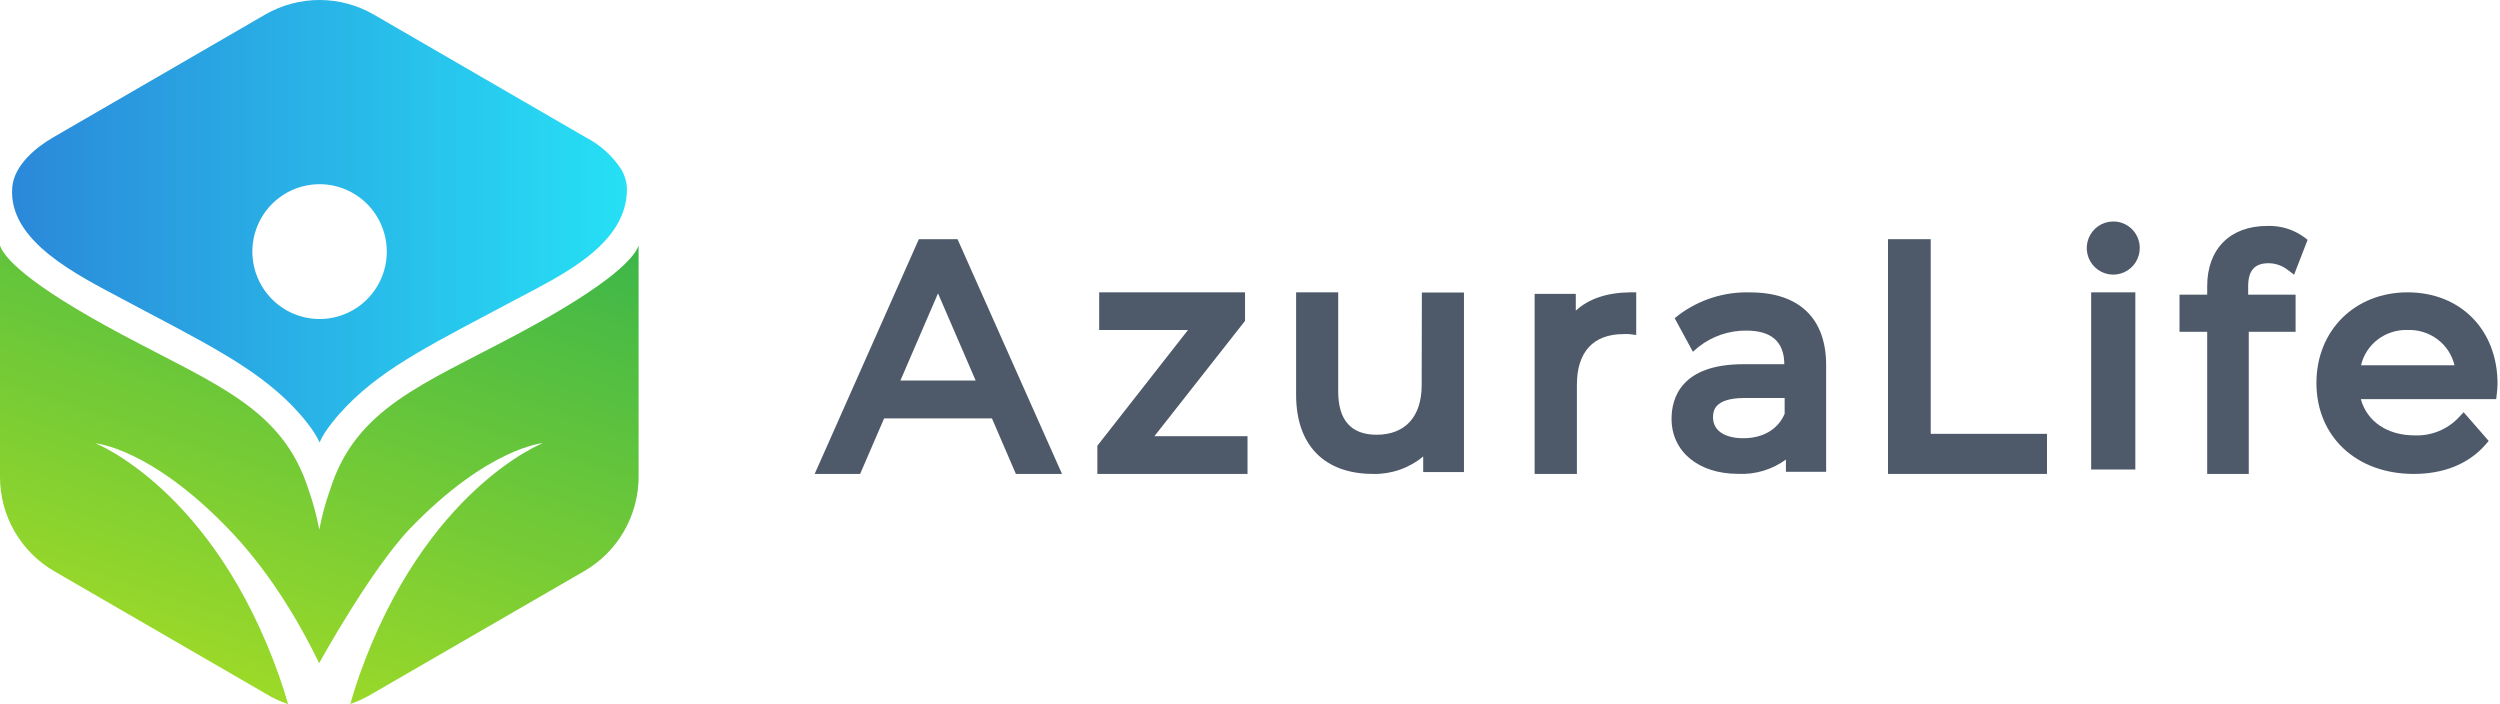 <svg width="142" height="40" viewBox="0 0 142 40" fill="none" xmlns="http://www.w3.org/2000/svg">
<path d="M35.312 9.659C34.808 8.87 34.104 8.229 33.272 7.803L21.23 0.827C20.292 0.285 19.229 0 18.146 0C17.064 0 16.001 0.285 15.063 0.827L3.021 7.803C2.072 8.351 0.795 9.37 0.695 10.65C0.457 13.697 4.37 15.604 6.985 17C11.501 19.405 14.406 20.799 16.606 23.055C17.093 23.559 17.86 24.439 18.151 25.131C18.44 24.439 19.21 23.559 19.699 23.055C21.9 20.791 24.812 19.405 29.318 17C31.895 15.627 35.681 13.881 35.61 10.653C35.586 10.303 35.484 9.964 35.312 9.659ZM18.151 18.12C17.396 18.12 16.658 17.895 16.03 17.474C15.402 17.054 14.913 16.456 14.624 15.756C14.335 15.056 14.259 14.286 14.406 13.544C14.554 12.801 14.917 12.119 15.451 11.583C15.985 11.048 16.666 10.683 17.407 10.535C18.147 10.388 18.915 10.463 19.613 10.753C20.31 11.043 20.907 11.534 21.326 12.163C21.746 12.793 21.97 13.533 21.97 14.291C21.97 14.793 21.871 15.291 21.679 15.756C21.487 16.221 21.206 16.643 20.852 16.998C20.497 17.354 20.076 17.636 19.613 17.828C19.149 18.021 18.653 18.12 18.151 18.12Z" fill="url(#paint0_linear)"/>
<path d="M29.326 19.013C23.967 21.866 20.209 23.196 18.748 27.818C18.487 28.556 18.282 29.313 18.136 30.082C17.991 29.313 17.787 28.556 17.527 27.818C16.067 23.206 12.308 21.876 6.949 19.013C1.392 16.052 0.208 14.57 0 13.944V27.096C0.001 28.18 0.285 29.244 0.826 30.183C1.366 31.122 2.143 31.901 3.078 32.444L15.108 39.41C15.503 39.651 15.924 39.847 16.363 39.994C16.217 39.475 16.044 38.927 15.836 38.343C12.072 27.777 5.424 25.181 5.424 25.181C5.424 25.181 8.525 25.433 12.951 30.016C15.098 32.24 16.782 34.899 18.126 37.669C18.126 37.669 21.082 32.311 23.307 30.004C27.735 25.418 30.834 25.169 30.834 25.169C30.834 25.169 24.18 27.767 20.422 38.331C20.216 38.914 20.043 39.463 19.898 39.984C20.336 39.835 20.756 39.638 21.152 39.398L33.194 32.434C34.129 31.89 34.905 31.11 35.445 30.172C35.986 29.233 36.271 28.169 36.273 27.085V13.944C36.067 14.56 34.883 16.054 29.326 19.013Z" fill="url(#paint1_linear)"/>
<path d="M52.19 13.586L46.273 26.919H48.855L50.218 23.765H56.343L57.702 26.919H60.322L54.388 13.586H52.19ZM55.417 21.614H51.143L53.279 16.663L55.417 21.614Z" fill="#4E5A6A"/>
<path d="M70.718 18.226V16.605H62.433V18.745H67.477L62.33 25.317V26.919H70.859V24.776H65.57L70.718 18.226Z" fill="#4E5A6A"/>
<path d="M80.751 21.88C80.751 23.662 79.818 24.693 78.193 24.693C76.746 24.693 76.01 23.87 76.01 22.231V16.605H73.619V22.428C73.619 25.284 75.216 26.919 77.999 26.919C79.032 26.941 80.039 26.59 80.838 25.927V26.813H83.153V16.616H80.762L80.751 21.88Z" fill="#4E5A6A"/>
<path d="M89.505 17.645V16.693H87.167V26.919H89.568V21.845C89.568 19.997 90.501 18.978 92.193 18.978C92.309 18.971 92.426 18.971 92.542 18.978L92.937 19.028V16.605H92.588C91.284 16.619 90.236 16.968 89.505 17.645Z" fill="#4E5A6A"/>
<path d="M99.407 16.608C97.951 16.563 96.522 17.015 95.35 17.891L95.123 18.076L96.156 19.981L96.475 19.706C97.253 19.094 98.214 18.766 99.201 18.778C100.622 18.778 101.344 19.421 101.348 20.687H99.025C95.474 20.687 94.944 22.627 94.944 23.785C94.944 25.645 96.465 26.915 98.729 26.915C99.698 26.962 100.653 26.676 101.44 26.104V26.8H103.725V20.77C103.736 18.086 102.197 16.608 99.407 16.608ZM99.022 24.891C97.952 24.891 97.301 24.449 97.301 23.712C97.301 23.41 97.301 22.606 99.097 22.606H101.368V23.503C100.99 24.387 100.14 24.891 99.022 24.891Z" fill="#4E5A6A"/>
<path d="M109.665 13.586H107.238V26.919H116.269V24.642H109.665V13.586Z" fill="#4E5A6A"/>
<path d="M121.287 16.605H118.778V26.668H121.287V16.605Z" fill="#4E5A6A"/>
<path d="M119.989 12.581C119.692 12.589 119.404 12.686 119.162 12.858C118.92 13.03 118.734 13.271 118.627 13.549C118.521 13.827 118.499 14.13 118.564 14.421C118.629 14.711 118.779 14.976 118.994 15.182C119.209 15.387 119.48 15.525 119.772 15.576C120.065 15.628 120.366 15.591 120.638 15.471C120.91 15.352 121.141 15.154 121.301 14.903C121.461 14.652 121.543 14.359 121.538 14.061C121.535 13.862 121.493 13.664 121.413 13.481C121.333 13.298 121.218 13.133 121.074 12.995C120.929 12.857 120.759 12.749 120.573 12.678C120.387 12.607 120.188 12.574 119.989 12.581Z" fill="#4E5A6A"/>
<path d="M128.858 14.951C129.25 14.954 129.632 15.087 129.944 15.331L130.304 15.604L131.072 13.624L130.866 13.463C130.252 13.024 129.516 12.804 128.769 12.834C126.671 12.834 125.369 14.144 125.369 16.247V16.738H123.796V18.845H125.369V26.919H127.73V18.845H130.39V16.738H127.696V16.264C127.696 15.369 128.056 14.951 128.858 14.951Z" fill="#4E5A6A"/>
<path d="M136.754 16.605C133.751 16.605 131.573 18.77 131.573 21.754C131.573 24.797 133.843 26.919 137.099 26.919C138.81 26.919 140.216 26.348 141.162 25.271L141.358 25.044L139.935 23.413L139.661 23.706C139.343 24.045 138.954 24.312 138.52 24.489C138.086 24.666 137.618 24.749 137.149 24.73C135.597 24.73 134.441 23.936 134.096 22.67H141.785L141.82 22.36C141.843 22.176 141.856 21.991 141.86 21.806C141.863 18.745 139.764 16.605 136.754 16.605ZM136.754 18.742C137.366 18.721 137.967 18.91 138.452 19.276C138.938 19.641 139.278 20.161 139.415 20.746H134.107C134.242 20.163 134.58 19.644 135.063 19.278C135.546 18.913 136.144 18.723 136.754 18.742Z" fill="#4E5A6A"/>
<defs>
<linearGradient id="paint0_linear" x1="0.675" y1="12.565" x2="35.6" y2="12.565" gradientUnits="userSpaceOnUse">
<stop stop-color="#2B88D9"/>
<stop offset="1" stop-color="#26E0F5"/>
</linearGradient>
<linearGradient id="paint1_linear" x1="22.386" y1="8.18" x2="10.738" y2="43.195" gradientUnits="userSpaceOnUse">
<stop stop-color="#39B54A"/>
<stop offset="1" stop-color="#ACDF23"/>
</linearGradient>
</defs>
</svg>
